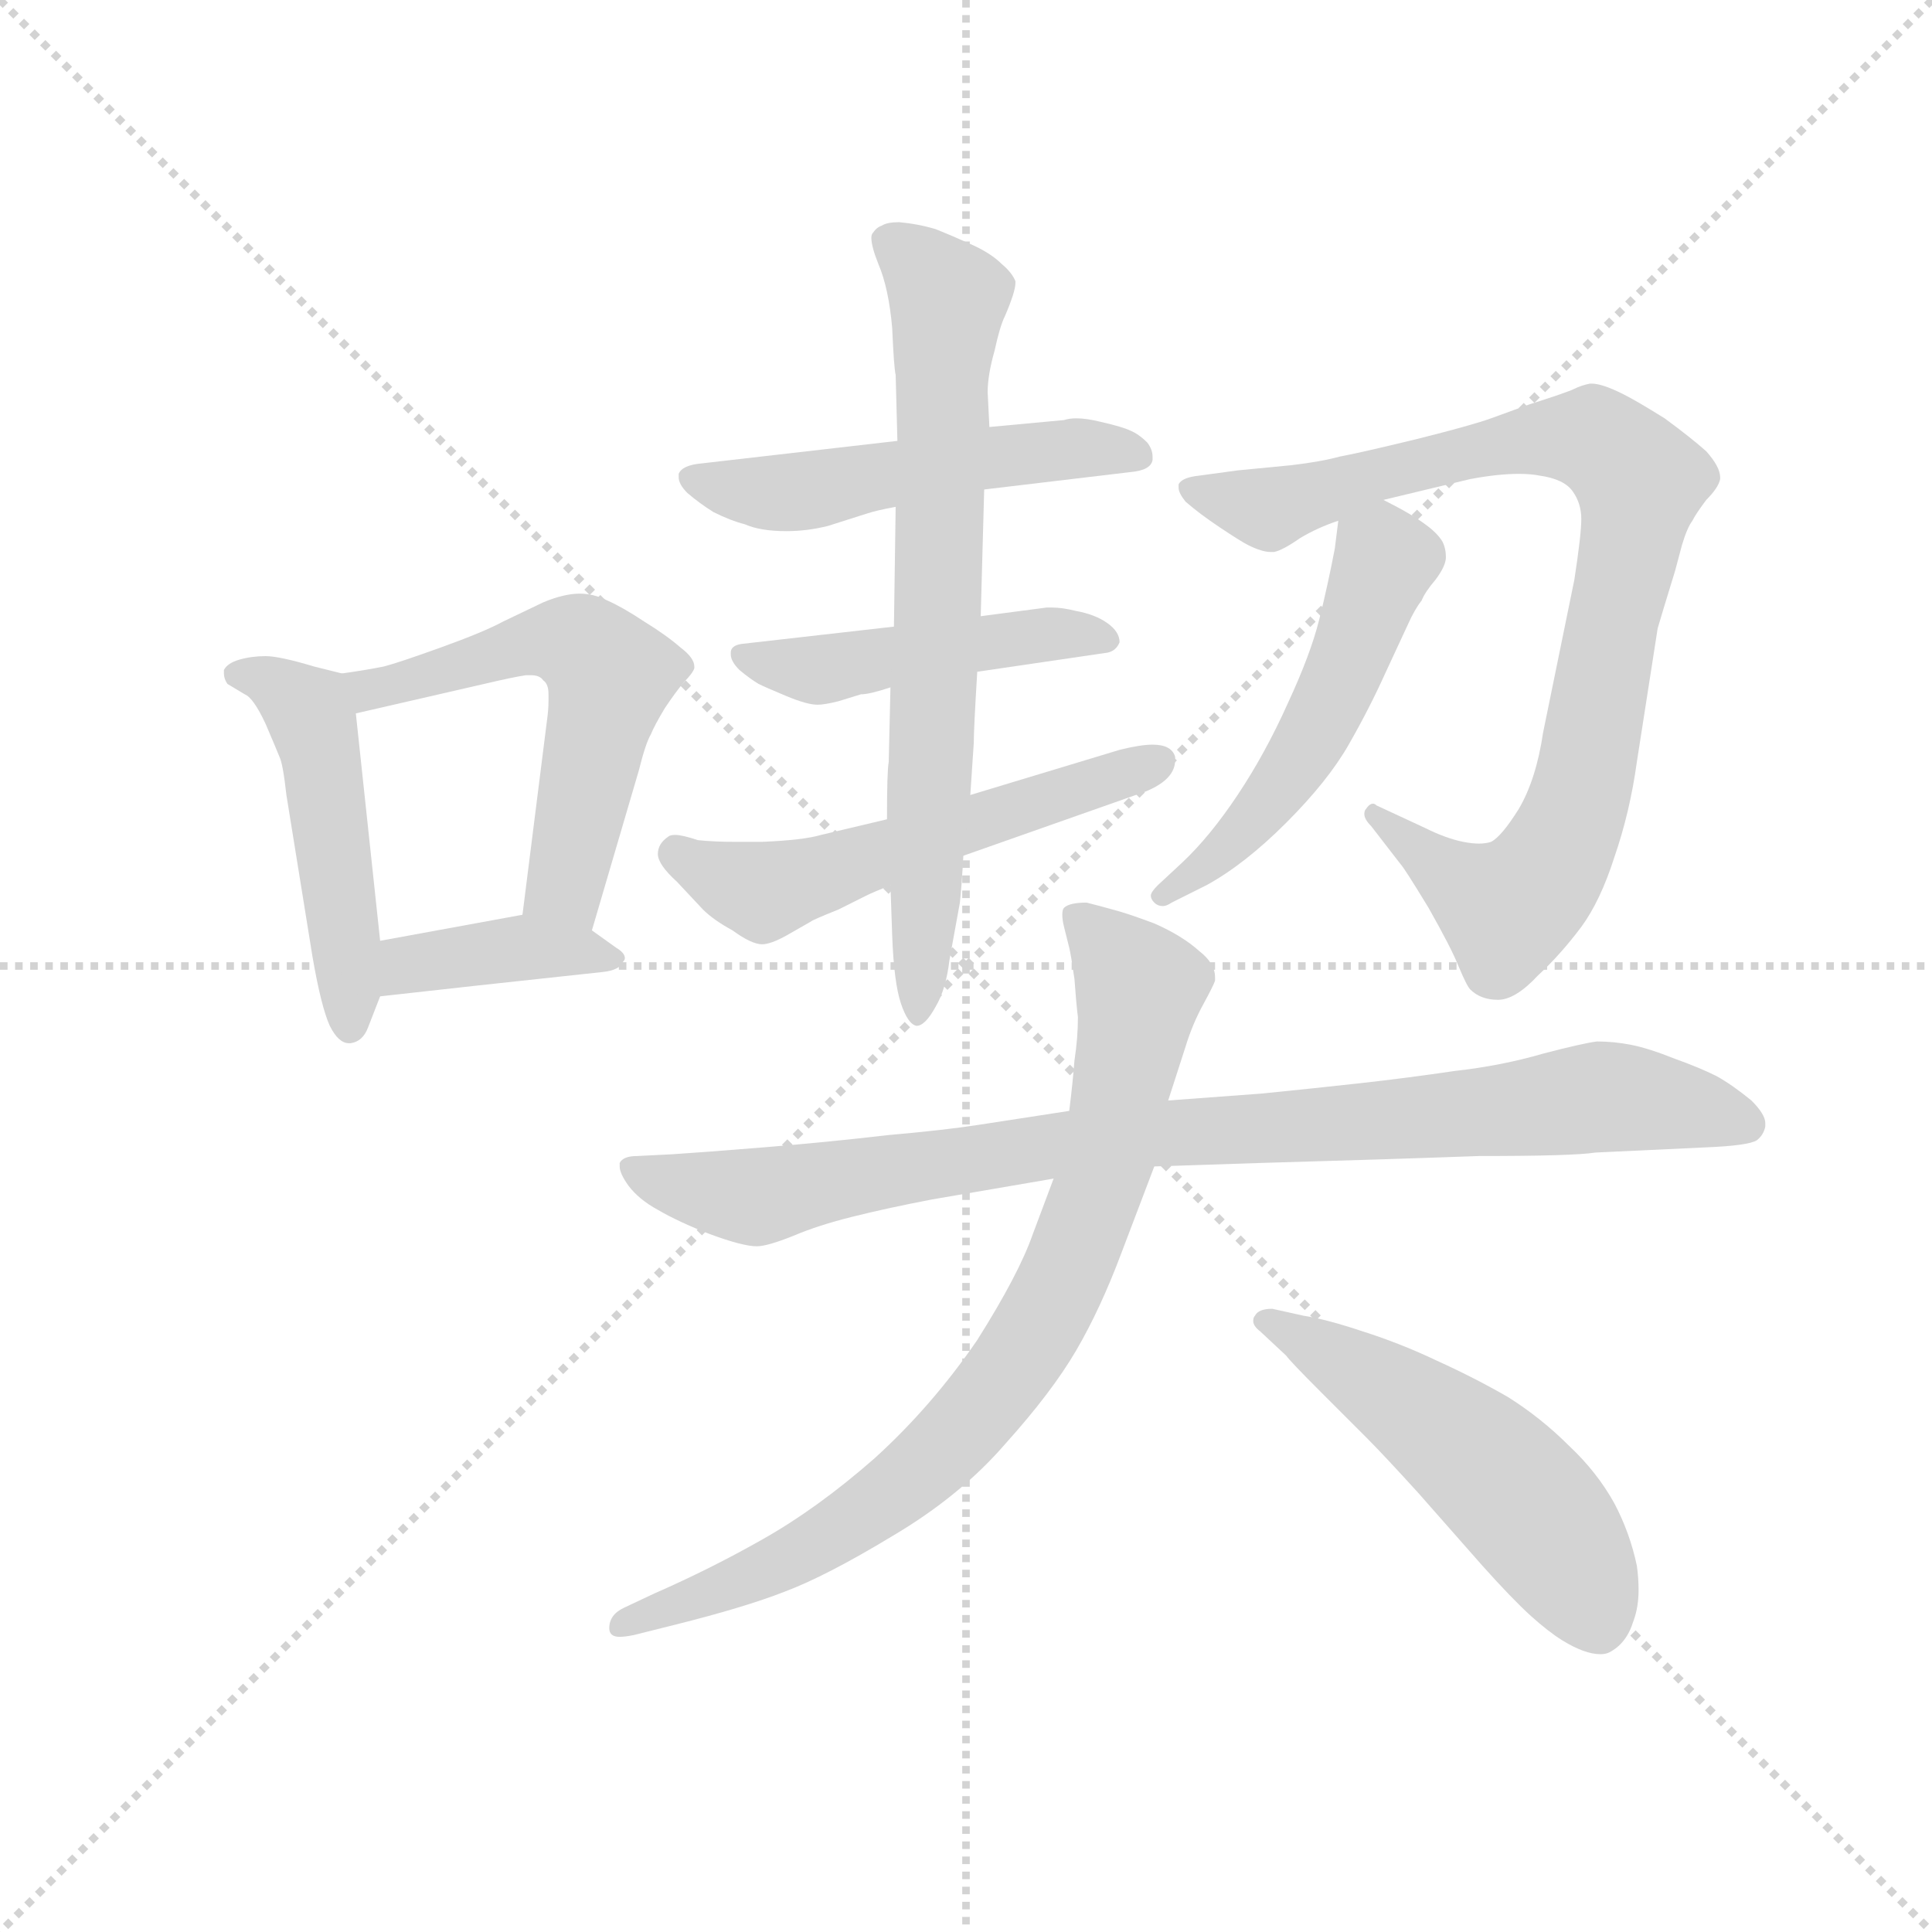 <svg version="1.1" viewBox="0 0 1024 1024" xmlns="http://www.w3.org/2000/svg">
  <g stroke="lightgray" stroke-dasharray="1,1" stroke-width="1" transform="scale(4, 4)">
    <line x1="0" y1="0" x2="256" y2="256"></line>
    <line x1="256" y1="0" x2="0" y2="256"></line>
    <line x1="128" y1="0" x2="128" y2="256"></line>
    <line x1="0" y1="128" x2="256" y2="128"></line>
  </g>
  <g transform="scale(0.92, -0.92) translate(60, -830)">
    <style type="text/css">
      
        @keyframes keyframes0 {
          from {
            stroke: blue;
            stroke-dashoffset: 485;
            stroke-width: 128;
          }
          61% {
            animation-timing-function: step-end;
            stroke: blue;
            stroke-dashoffset: 0;
            stroke-width: 128;
          }
          to {
            stroke: black;
            stroke-width: 1024;
          }
        }
        #make-me-a-hanzi-animation-0 {
          animation: keyframes0 0.645s both;
          animation-delay: 0s;
          animation-timing-function: linear;
        }
      
        @keyframes keyframes1 {
          from {
            stroke: blue;
            stroke-dashoffset: 557;
            stroke-width: 128;
          }
          64% {
            animation-timing-function: step-end;
            stroke: blue;
            stroke-dashoffset: 0;
            stroke-width: 128;
          }
          to {
            stroke: black;
            stroke-width: 1024;
          }
        }
        #make-me-a-hanzi-animation-1 {
          animation: keyframes1 0.703s both;
          animation-delay: 0.645s;
          animation-timing-function: linear;
        }
      
        @keyframes keyframes2 {
          from {
            stroke: blue;
            stroke-dashoffset: 392;
            stroke-width: 128;
          }
          56% {
            animation-timing-function: step-end;
            stroke: blue;
            stroke-dashoffset: 0;
            stroke-width: 128;
          }
          to {
            stroke: black;
            stroke-width: 1024;
          }
        }
        #make-me-a-hanzi-animation-2 {
          animation: keyframes2 0.569s both;
          animation-delay: 1.348s;
          animation-timing-function: linear;
        }
      
        @keyframes keyframes3 {
          from {
            stroke: blue;
            stroke-dashoffset: 515;
            stroke-width: 128;
          }
          63% {
            animation-timing-function: step-end;
            stroke: blue;
            stroke-dashoffset: 0;
            stroke-width: 128;
          }
          to {
            stroke: black;
            stroke-width: 1024;
          }
        }
        #make-me-a-hanzi-animation-3 {
          animation: keyframes3 0.669s both;
          animation-delay: 1.917s;
          animation-timing-function: linear;
        }
      
        @keyframes keyframes4 {
          from {
            stroke: blue;
            stroke-dashoffset: 469;
            stroke-width: 128;
          }
          60% {
            animation-timing-function: step-end;
            stroke: blue;
            stroke-dashoffset: 0;
            stroke-width: 128;
          }
          to {
            stroke: black;
            stroke-width: 1024;
          }
        }
        #make-me-a-hanzi-animation-4 {
          animation: keyframes4 0.632s both;
          animation-delay: 2.586s;
          animation-timing-function: linear;
        }
      
        @keyframes keyframes5 {
          from {
            stroke: blue;
            stroke-dashoffset: 552;
            stroke-width: 128;
          }
          64% {
            animation-timing-function: step-end;
            stroke: blue;
            stroke-dashoffset: 0;
            stroke-width: 128;
          }
          to {
            stroke: black;
            stroke-width: 1024;
          }
        }
        #make-me-a-hanzi-animation-5 {
          animation: keyframes5 0.699s both;
          animation-delay: 3.218s;
          animation-timing-function: linear;
        }
      
        @keyframes keyframes6 {
          from {
            stroke: blue;
            stroke-dashoffset: 715;
            stroke-width: 128;
          }
          70% {
            animation-timing-function: step-end;
            stroke: blue;
            stroke-dashoffset: 0;
            stroke-width: 128;
          }
          to {
            stroke: black;
            stroke-width: 1024;
          }
        }
        #make-me-a-hanzi-animation-6 {
          animation: keyframes6 0.832s both;
          animation-delay: 3.917s;
          animation-timing-function: linear;
        }
      
        @keyframes keyframes7 {
          from {
            stroke: blue;
            stroke-dashoffset: 893;
            stroke-width: 128;
          }
          74% {
            animation-timing-function: step-end;
            stroke: blue;
            stroke-dashoffset: 0;
            stroke-width: 128;
          }
          to {
            stroke: black;
            stroke-width: 1024;
          }
        }
        #make-me-a-hanzi-animation-7 {
          animation: keyframes7 0.977s both;
          animation-delay: 4.749s;
          animation-timing-function: linear;
        }
      
        @keyframes keyframes8 {
          from {
            stroke: blue;
            stroke-dashoffset: 518;
            stroke-width: 128;
          }
          63% {
            animation-timing-function: step-end;
            stroke: blue;
            stroke-dashoffset: 0;
            stroke-width: 128;
          }
          to {
            stroke: black;
            stroke-width: 1024;
          }
        }
        #make-me-a-hanzi-animation-8 {
          animation: keyframes8 0.672s both;
          animation-delay: 5.726s;
          animation-timing-function: linear;
        }
      
        @keyframes keyframes9 {
          from {
            stroke: blue;
            stroke-dashoffset: 908;
            stroke-width: 128;
          }
          75% {
            animation-timing-function: step-end;
            stroke: blue;
            stroke-dashoffset: 0;
            stroke-width: 128;
          }
          to {
            stroke: black;
            stroke-width: 1024;
          }
        }
        #make-me-a-hanzi-animation-9 {
          animation: keyframes9 0.989s both;
          animation-delay: 6.397s;
          animation-timing-function: linear;
        }
      
        @keyframes keyframes10 {
          from {
            stroke: blue;
            stroke-dashoffset: 818;
            stroke-width: 128;
          }
          73% {
            animation-timing-function: step-end;
            stroke: blue;
            stroke-dashoffset: 0;
            stroke-width: 128;
          }
          to {
            stroke: black;
            stroke-width: 1024;
          }
        }
        #make-me-a-hanzi-animation-10 {
          animation: keyframes10 0.916s both;
          animation-delay: 7.386s;
          animation-timing-function: linear;
        }
      
        @keyframes keyframes11 {
          from {
            stroke: blue;
            stroke-dashoffset: 523;
            stroke-width: 128;
          }
          63% {
            animation-timing-function: step-end;
            stroke: blue;
            stroke-dashoffset: 0;
            stroke-width: 128;
          }
          to {
            stroke: black;
            stroke-width: 1024;
          }
        }
        #make-me-a-hanzi-animation-11 {
          animation: keyframes11 0.676s both;
          animation-delay: 8.302s;
          animation-timing-function: linear;
        }
      
    </style>
    
      <path d="M 137 442 L 121 446 Q 101 452 93 452 Q 85 452 78 450 Q 71 448 69 444 L 69 442 Q 69 439 71 436 L 81 430 Q 86 428 93 413 Q 99 399 101 394 Q 103 390 105 372 L 120 279 Q 125 250 130 239 Q 135 229 141 229 L 142 229 Q 149 230 152 238 L 159 256 L 159 288 L 145 419 C 143 441 143 441 137 442 Z" fill="lightgray"></path>
    
      <path d="M 281 294 L 308 386 Q 312 402 315 407 Q 317 412 323 422 Q 329 431 334 437 Q 339 442 340 445 L 340 446 Q 340 451 332 457 Q 324 464 311 472 Q 299 480 290 484 Q 282 488 274 488 Q 265 488 253 483 L 230 472 Q 219 466 194 457 Q 169 448 161 446 Q 151 444 137 442 C 107 438 116 412 145 419 L 219 436 Q 236 440 243 441 L 246 441 Q 251 441 253 438 Q 256 436 256 430 L 256 426 Q 256 421 255 414 L 241 303 C 237 273 273 265 281 294 Z" fill="lightgray"></path>
    
      <path d="M 159 256 L 213 262 L 287 270 Q 297 271 299 276 Q 300 277 300 278 Q 300 281 295 284 L 281 294 C 263 307 263 307 241 303 L 159 288 C 129 283 129 253 159 256 Z" fill="lightgray"></path>
    
      <path d="M 507 548 L 591 558 Q 603 559 604 565 L 604 567 Q 604 571 601 575 Q 596 580 591 582 Q 587 584 574 587 Q 566 589 560 589 Q 556 589 553 588 L 510 584 L 457 576 L 344 563 Q 333 562 331 557 L 331 555 Q 331 551 336 546 Q 343 540 351 535 Q 361 530 369 528 Q 378 524 393 524 Q 405 524 417 527 L 439 534 Q 445 536 456 538 L 507 548 Z" fill="lightgray"></path>
    
      <path d="M 503 443 L 578 454 Q 583 455 585 460 Q 585 466 578 471 Q 571 476 560 478 Q 552 480 546 480 L 543 480 L 505 475 L 455 469 L 367 459 Q 361 458 361 454 L 361 453 Q 361 449 366 444 Q 372 439 377 436 Q 381 434 393 429 Q 405 424 411 424 Q 415 424 423 426 L 436 430 Q 441 430 453 434 L 503 443 Z" fill="lightgray"></path>
    
      <path d="M 451 358 L 413 349 Q 403 346 379 345 L 364 345 Q 351 345 342 346 Q 333 349 329 349 Q 326 349 325 348 Q 319 344 319 338 Q 319 332 330 322 L 345 306 Q 351 300 362 294 Q 373 286 379 286 Q 384 286 393 291 L 407 299 Q 408 300 423 306 L 439 314 Q 443 316 453 320 L 495 337 L 600 374 Q 617 381 617 392 L 617 394 Q 615 401 604 401 Q 597 401 585 398 L 499 372 L 451 358 Z" fill="lightgray"></path>
    
      <path d="M 499 372 L 501 402 Q 501 410 503 443 L 505 475 L 507 548 L 510 584 L 509 604 Q 509 614 513 628 Q 516 642 519 648 Q 525 662 525 667 L 525 668 Q 523 673 517 678 Q 511 684 500 689 Q 489 694 479 698 Q 469 701 458 702 Q 451 702 448 700 Q 445 699 443 696 Q 442 695 442 693 Q 442 688 446 678 Q 452 664 454 641 Q 455 618 456 614 L 457 576 L 456 538 L 455 469 L 453 434 L 452 391 Q 451 386 451 358 L 453 320 L 454 291 Q 455 264 459 252 Q 463 240 468 239 Q 473 239 479 250 Q 485 260 487 277 L 493 310 Q 494 319 495 337 L 499 372 Z" fill="lightgray"></path>
    
      <path d="M 737 542 L 787 554 Q 803 557 815 557 Q 822 557 827 556 Q 841 554 846 547 Q 851 540 851 531 Q 851 522 847 496 L 829 408 Q 825 381 815 364 Q 805 348 799 345 Q 796 344 792 344 Q 788 344 783 345 Q 773 347 761 353 L 733 366 Q 732 367 731 367 Q 729 367 727 364 Q 726 363 726 361 Q 726 358 730 354 L 747 332 Q 749 330 763 307 Q 776 284 780 274 Q 785 262 787 260 Q 793 254 803 254 Q 813 254 826 268 Q 839 280 851 296 Q 862 311 870 336 Q 879 362 883 391 L 895 468 Q 897 475 905 501 L 909 516 Q 912 526 915 530 Q 917 534 923 542 Q 930 549 931 554 L 931 555 Q 931 561 923 570 Q 914 578 899 589 Q 883 599 875 603 Q 863 609 857 609 L 856 609 Q 851 608 847 606 Q 843 604 821 597 L 799 589 Q 788 585 756 577 Q 723 569 712 567 Q 701 564 684 562 L 653 559 L 631 556 Q 621 555 619 551 L 619 549 Q 619 546 623 541 Q 631 534 643 526 Q 655 518 659 516 Q 667 512 672 512 L 674 512 Q 679 513 689 520 Q 699 526 711 530 L 737 542 Z" fill="lightgray"></path>
    
      <path d="M 711 530 L 709 514 Q 705 493 700 473 Q 695 453 682 425 Q 669 396 653 372 Q 637 348 621 333 L 607 320 Q 603 316 603 314 Q 603 312 605 310 Q 607 308 610 308 Q 612 308 615 310 L 635 320 Q 657 332 681 356 Q 705 380 717 401 Q 729 422 738 442 L 751 470 Q 755 479 759 484 Q 761 489 767 496 Q 773 504 773 509 Q 773 514 771 518 Q 768 523 761 528 Q 753 534 737 542 C 714 554 714 554 711 530 Z" fill="lightgray"></path>
    
      <path d="M 605 158 L 666 160 Q 737 162 792 164 Q 847 164 859 166 L 923 169 Q 947 170 952 173 Q 956 176 957 181 L 957 183 Q 957 188 949 196 Q 938 205 929 210 Q 919 215 905 220 Q 890 226 880 228 Q 870 230 860 230 Q 852 229 829 223 Q 805 216 778 213 Q 751 209 724 206 Q 697 203 667 200 L 613 196 L 556 190 L 504 182 Q 485 179 451 176 Q 417 172 380 169 Q 343 166 327 165 L 307 164 Q 299 164 297 160 L 297 158 Q 297 154 302 147 Q 308 139 319 133 Q 331 126 349 119 Q 368 112 376 112 Q 382 112 397 118 Q 411 124 431 129 Q 451 134 477 139 L 547 151 L 605 158 Z" fill="lightgray"></path>
    
      <path d="M 547 151 L 535 119 Q 527 96 503 58 Q 477 20 444 -10 Q 411 -39 379 -57 Q 349 -74 317 -88 L 300 -96 Q 291 -100 291 -108 Q 291 -113 297 -113 Q 300 -113 305 -112 L 329 -106 Q 369 -96 392 -87 Q 416 -78 454 -55 Q 493 -32 519 -2 Q 546 28 560 52 Q 574 76 586 108 L 605 158 L 613 196 L 623 227 Q 627 240 633 251 Q 639 262 640 265 L 640 267 Q 640 275 631 282 Q 621 291 605 298 Q 589 304 581 306 Q 574 308 566 310 Q 556 310 553 307 Q 552 306 552 303 Q 552 300 553 296 L 556 284 Q 557 280 559 266 Q 560 252 561 244 Q 561 232 559 219 Q 558 206 556 190 L 547 151 Z" fill="lightgray"></path>
    
      <path d="M 681 49 Q 683 46 701 28 L 727 2 Q 737 -8 757 -30 L 794 -72 Q 811 -91 822 -101 Q 832 -110 840 -115 Q 853 -123 862 -123 Q 865 -123 867 -122 Q 877 -117 881 -104 Q 884 -96 884 -86 Q 884 -79 883 -72 Q 879 -53 870 -36 Q 860 -18 844 -3 Q 828 13 809 25 Q 790 36 768 46 Q 747 56 725 63 Q 704 70 691 72 L 673 76 Q 665 76 663 72 Q 662 71 662 69 Q 662 66 666 63 L 681 49 Z" fill="lightgray"></path>
    
    
      <clipPath id="make-me-a-hanzi-clip-0">
        <path d="M 137 442 L 121 446 Q 101 452 93 452 Q 85 452 78 450 Q 71 448 69 444 L 69 442 Q 69 439 71 436 L 81 430 Q 86 428 93 413 Q 99 399 101 394 Q 103 390 105 372 L 120 279 Q 125 250 130 239 Q 135 229 141 229 L 142 229 Q 149 230 152 238 L 159 256 L 159 288 L 145 419 C 143 441 143 441 137 442 Z"></path>
      </clipPath>
      <path clip-path="url(#make-me-a-hanzi-clip-0)" d="M 76 443 L 108 429 L 122 407 L 142 240" fill="none" id="make-me-a-hanzi-animation-0" stroke-dasharray="357 714" stroke-linecap="round"></path>
    
      <clipPath id="make-me-a-hanzi-clip-1">
        <path d="M 281 294 L 308 386 Q 312 402 315 407 Q 317 412 323 422 Q 329 431 334 437 Q 339 442 340 445 L 340 446 Q 340 451 332 457 Q 324 464 311 472 Q 299 480 290 484 Q 282 488 274 488 Q 265 488 253 483 L 230 472 Q 219 466 194 457 Q 169 448 161 446 Q 151 444 137 442 C 107 438 116 412 145 419 L 219 436 Q 236 440 243 441 L 246 441 Q 251 441 253 438 Q 256 436 256 430 L 256 426 Q 256 421 255 414 L 241 303 C 237 273 273 265 281 294 Z"></path>
      </clipPath>
      <path clip-path="url(#make-me-a-hanzi-clip-1)" d="M 144 438 L 153 432 L 259 461 L 281 454 L 291 435 L 266 324 L 276 304" fill="none" id="make-me-a-hanzi-animation-1" stroke-dasharray="429 858" stroke-linecap="round"></path>
    
      <clipPath id="make-me-a-hanzi-clip-2">
        <path d="M 159 256 L 213 262 L 287 270 Q 297 271 299 276 Q 300 277 300 278 Q 300 281 295 284 L 281 294 C 263 307 263 307 241 303 L 159 288 C 129 283 129 253 159 256 Z"></path>
      </clipPath>
      <path clip-path="url(#make-me-a-hanzi-clip-2)" d="M 165 261 L 182 276 L 237 284 L 295 279" fill="none" id="make-me-a-hanzi-animation-2" stroke-dasharray="264 528" stroke-linecap="round"></path>
    
      <clipPath id="make-me-a-hanzi-clip-3">
        <path d="M 507 548 L 591 558 Q 603 559 604 565 L 604 567 Q 604 571 601 575 Q 596 580 591 582 Q 587 584 574 587 Q 566 589 560 589 Q 556 589 553 588 L 510 584 L 457 576 L 344 563 Q 333 562 331 557 L 331 555 Q 331 551 336 546 Q 343 540 351 535 Q 361 530 369 528 Q 378 524 393 524 Q 405 524 417 527 L 439 534 Q 445 536 456 538 L 507 548 Z"></path>
      </clipPath>
      <path clip-path="url(#make-me-a-hanzi-clip-3)" d="M 339 556 L 388 546 L 547 571 L 595 566" fill="none" id="make-me-a-hanzi-animation-3" stroke-dasharray="387 774" stroke-linecap="round"></path>
    
      <clipPath id="make-me-a-hanzi-clip-4">
        <path d="M 503 443 L 578 454 Q 583 455 585 460 Q 585 466 578 471 Q 571 476 560 478 Q 552 480 546 480 L 543 480 L 505 475 L 455 469 L 367 459 Q 361 458 361 454 L 361 453 Q 361 449 366 444 Q 372 439 377 436 Q 381 434 393 429 Q 405 424 411 424 Q 415 424 423 426 L 436 430 Q 441 430 453 434 L 503 443 Z"></path>
      </clipPath>
      <path clip-path="url(#make-me-a-hanzi-clip-4)" d="M 367 454 L 410 444 L 545 465 L 577 463" fill="none" id="make-me-a-hanzi-animation-4" stroke-dasharray="341 682" stroke-linecap="round"></path>
    
      <clipPath id="make-me-a-hanzi-clip-5">
        <path d="M 451 358 L 413 349 Q 403 346 379 345 L 364 345 Q 351 345 342 346 Q 333 349 329 349 Q 326 349 325 348 Q 319 344 319 338 Q 319 332 330 322 L 345 306 Q 351 300 362 294 Q 373 286 379 286 Q 384 286 393 291 L 407 299 Q 408 300 423 306 L 439 314 Q 443 316 453 320 L 495 337 L 600 374 Q 617 381 617 392 L 617 394 Q 615 401 604 401 Q 597 401 585 398 L 499 372 L 451 358 Z"></path>
      </clipPath>
      <path clip-path="url(#make-me-a-hanzi-clip-5)" d="M 330 339 L 380 316 L 608 393" fill="none" id="make-me-a-hanzi-animation-5" stroke-dasharray="424 848" stroke-linecap="round"></path>
    
      <clipPath id="make-me-a-hanzi-clip-6">
        <path d="M 499 372 L 501 402 Q 501 410 503 443 L 505 475 L 507 548 L 510 584 L 509 604 Q 509 614 513 628 Q 516 642 519 648 Q 525 662 525 667 L 525 668 Q 523 673 517 678 Q 511 684 500 689 Q 489 694 479 698 Q 469 701 458 702 Q 451 702 448 700 Q 445 699 443 696 Q 442 695 442 693 Q 442 688 446 678 Q 452 664 454 641 Q 455 618 456 614 L 457 576 L 456 538 L 455 469 L 453 434 L 452 391 Q 451 386 451 358 L 453 320 L 454 291 Q 455 264 459 252 Q 463 240 468 239 Q 473 239 479 250 Q 485 260 487 277 L 493 310 Q 494 319 495 337 L 499 372 Z"></path>
      </clipPath>
      <path clip-path="url(#make-me-a-hanzi-clip-6)" d="M 450 692 L 475 673 L 486 656 L 469 249" fill="none" id="make-me-a-hanzi-animation-6" stroke-dasharray="587 1174" stroke-linecap="round"></path>
    
      <clipPath id="make-me-a-hanzi-clip-7">
        <path d="M 737 542 L 787 554 Q 803 557 815 557 Q 822 557 827 556 Q 841 554 846 547 Q 851 540 851 531 Q 851 522 847 496 L 829 408 Q 825 381 815 364 Q 805 348 799 345 Q 796 344 792 344 Q 788 344 783 345 Q 773 347 761 353 L 733 366 Q 732 367 731 367 Q 729 367 727 364 Q 726 363 726 361 Q 726 358 730 354 L 747 332 Q 749 330 763 307 Q 776 284 780 274 Q 785 262 787 260 Q 793 254 803 254 Q 813 254 826 268 Q 839 280 851 296 Q 862 311 870 336 Q 879 362 883 391 L 895 468 Q 897 475 905 501 L 909 516 Q 912 526 915 530 Q 917 534 923 542 Q 930 549 931 554 L 931 555 Q 931 561 923 570 Q 914 578 899 589 Q 883 599 875 603 Q 863 609 857 609 L 856 609 Q 851 608 847 606 Q 843 604 821 597 L 799 589 Q 788 585 756 577 Q 723 569 712 567 Q 701 564 684 562 L 653 559 L 631 556 Q 621 555 619 551 L 619 549 Q 619 546 623 541 Q 631 534 643 526 Q 655 518 659 516 Q 667 512 672 512 L 674 512 Q 679 513 689 520 Q 699 526 711 530 L 737 542 Z"></path>
      </clipPath>
      <path clip-path="url(#make-me-a-hanzi-clip-7)" d="M 626 550 L 672 537 L 769 567 L 839 578 L 858 577 L 885 553 L 848 363 L 825 320 L 808 306 L 772 327 L 731 364" fill="none" id="make-me-a-hanzi-animation-7" stroke-dasharray="765 1530" stroke-linecap="round"></path>
    
      <clipPath id="make-me-a-hanzi-clip-8">
        <path d="M 711 530 L 709 514 Q 705 493 700 473 Q 695 453 682 425 Q 669 396 653 372 Q 637 348 621 333 L 607 320 Q 603 316 603 314 Q 603 312 605 310 Q 607 308 610 308 Q 612 308 615 310 L 635 320 Q 657 332 681 356 Q 705 380 717 401 Q 729 422 738 442 L 751 470 Q 755 479 759 484 Q 761 489 767 496 Q 773 504 773 509 Q 773 514 771 518 Q 768 523 761 528 Q 753 534 737 542 C 714 554 714 554 711 530 Z"></path>
      </clipPath>
      <path clip-path="url(#make-me-a-hanzi-clip-8)" d="M 721 525 L 738 506 L 703 418 L 665 361 L 609 314" fill="none" id="make-me-a-hanzi-animation-8" stroke-dasharray="390 780" stroke-linecap="round"></path>
    
      <clipPath id="make-me-a-hanzi-clip-9">
        <path d="M 605 158 L 666 160 Q 737 162 792 164 Q 847 164 859 166 L 923 169 Q 947 170 952 173 Q 956 176 957 181 L 957 183 Q 957 188 949 196 Q 938 205 929 210 Q 919 215 905 220 Q 890 226 880 228 Q 870 230 860 230 Q 852 229 829 223 Q 805 216 778 213 Q 751 209 724 206 Q 697 203 667 200 L 613 196 L 556 190 L 504 182 Q 485 179 451 176 Q 417 172 380 169 Q 343 166 327 165 L 307 164 Q 299 164 297 160 L 297 158 Q 297 154 302 147 Q 308 139 319 133 Q 331 126 349 119 Q 368 112 376 112 Q 382 112 397 118 Q 411 124 431 129 Q 451 134 477 139 L 547 151 L 605 158 Z"></path>
      </clipPath>
      <path clip-path="url(#make-me-a-hanzi-clip-9)" d="M 303 159 L 323 149 L 382 141 L 594 176 L 740 184 L 860 198 L 947 182" fill="none" id="make-me-a-hanzi-animation-9" stroke-dasharray="780 1560" stroke-linecap="round"></path>
    
      <clipPath id="make-me-a-hanzi-clip-10">
        <path d="M 547 151 L 535 119 Q 527 96 503 58 Q 477 20 444 -10 Q 411 -39 379 -57 Q 349 -74 317 -88 L 300 -96 Q 291 -100 291 -108 Q 291 -113 297 -113 Q 300 -113 305 -112 L 329 -106 Q 369 -96 392 -87 Q 416 -78 454 -55 Q 493 -32 519 -2 Q 546 28 560 52 Q 574 76 586 108 L 605 158 L 613 196 L 623 227 Q 627 240 633 251 Q 639 262 640 265 L 640 267 Q 640 275 631 282 Q 621 291 605 298 Q 589 304 581 306 Q 574 308 566 310 Q 556 310 553 307 Q 552 306 552 303 Q 552 300 553 296 L 556 284 Q 557 280 559 266 Q 560 252 561 244 Q 561 232 559 219 Q 558 206 556 190 L 547 151 Z"></path>
      </clipPath>
      <path clip-path="url(#make-me-a-hanzi-clip-10)" d="M 561 303 L 597 261 L 574 148 L 560 109 L 523 41 L 471 -17 L 424 -52 L 361 -84 L 299 -105" fill="none" id="make-me-a-hanzi-animation-10" stroke-dasharray="690 1380" stroke-linecap="round"></path>
    
      <clipPath id="make-me-a-hanzi-clip-11">
        <path d="M 681 49 Q 683 46 701 28 L 727 2 Q 737 -8 757 -30 L 794 -72 Q 811 -91 822 -101 Q 832 -110 840 -115 Q 853 -123 862 -123 Q 865 -123 867 -122 Q 877 -117 881 -104 Q 884 -96 884 -86 Q 884 -79 883 -72 Q 879 -53 870 -36 Q 860 -18 844 -3 Q 828 13 809 25 Q 790 36 768 46 Q 747 56 725 63 Q 704 70 691 72 L 673 76 Q 665 76 663 72 Q 662 71 662 69 Q 662 66 666 63 L 681 49 Z"></path>
      </clipPath>
      <path clip-path="url(#make-me-a-hanzi-clip-11)" d="M 668 69 L 725 39 L 793 -11 L 832 -52 L 861 -106" fill="none" id="make-me-a-hanzi-animation-11" stroke-dasharray="395 790" stroke-linecap="round"></path>
    
  </g>
</svg>